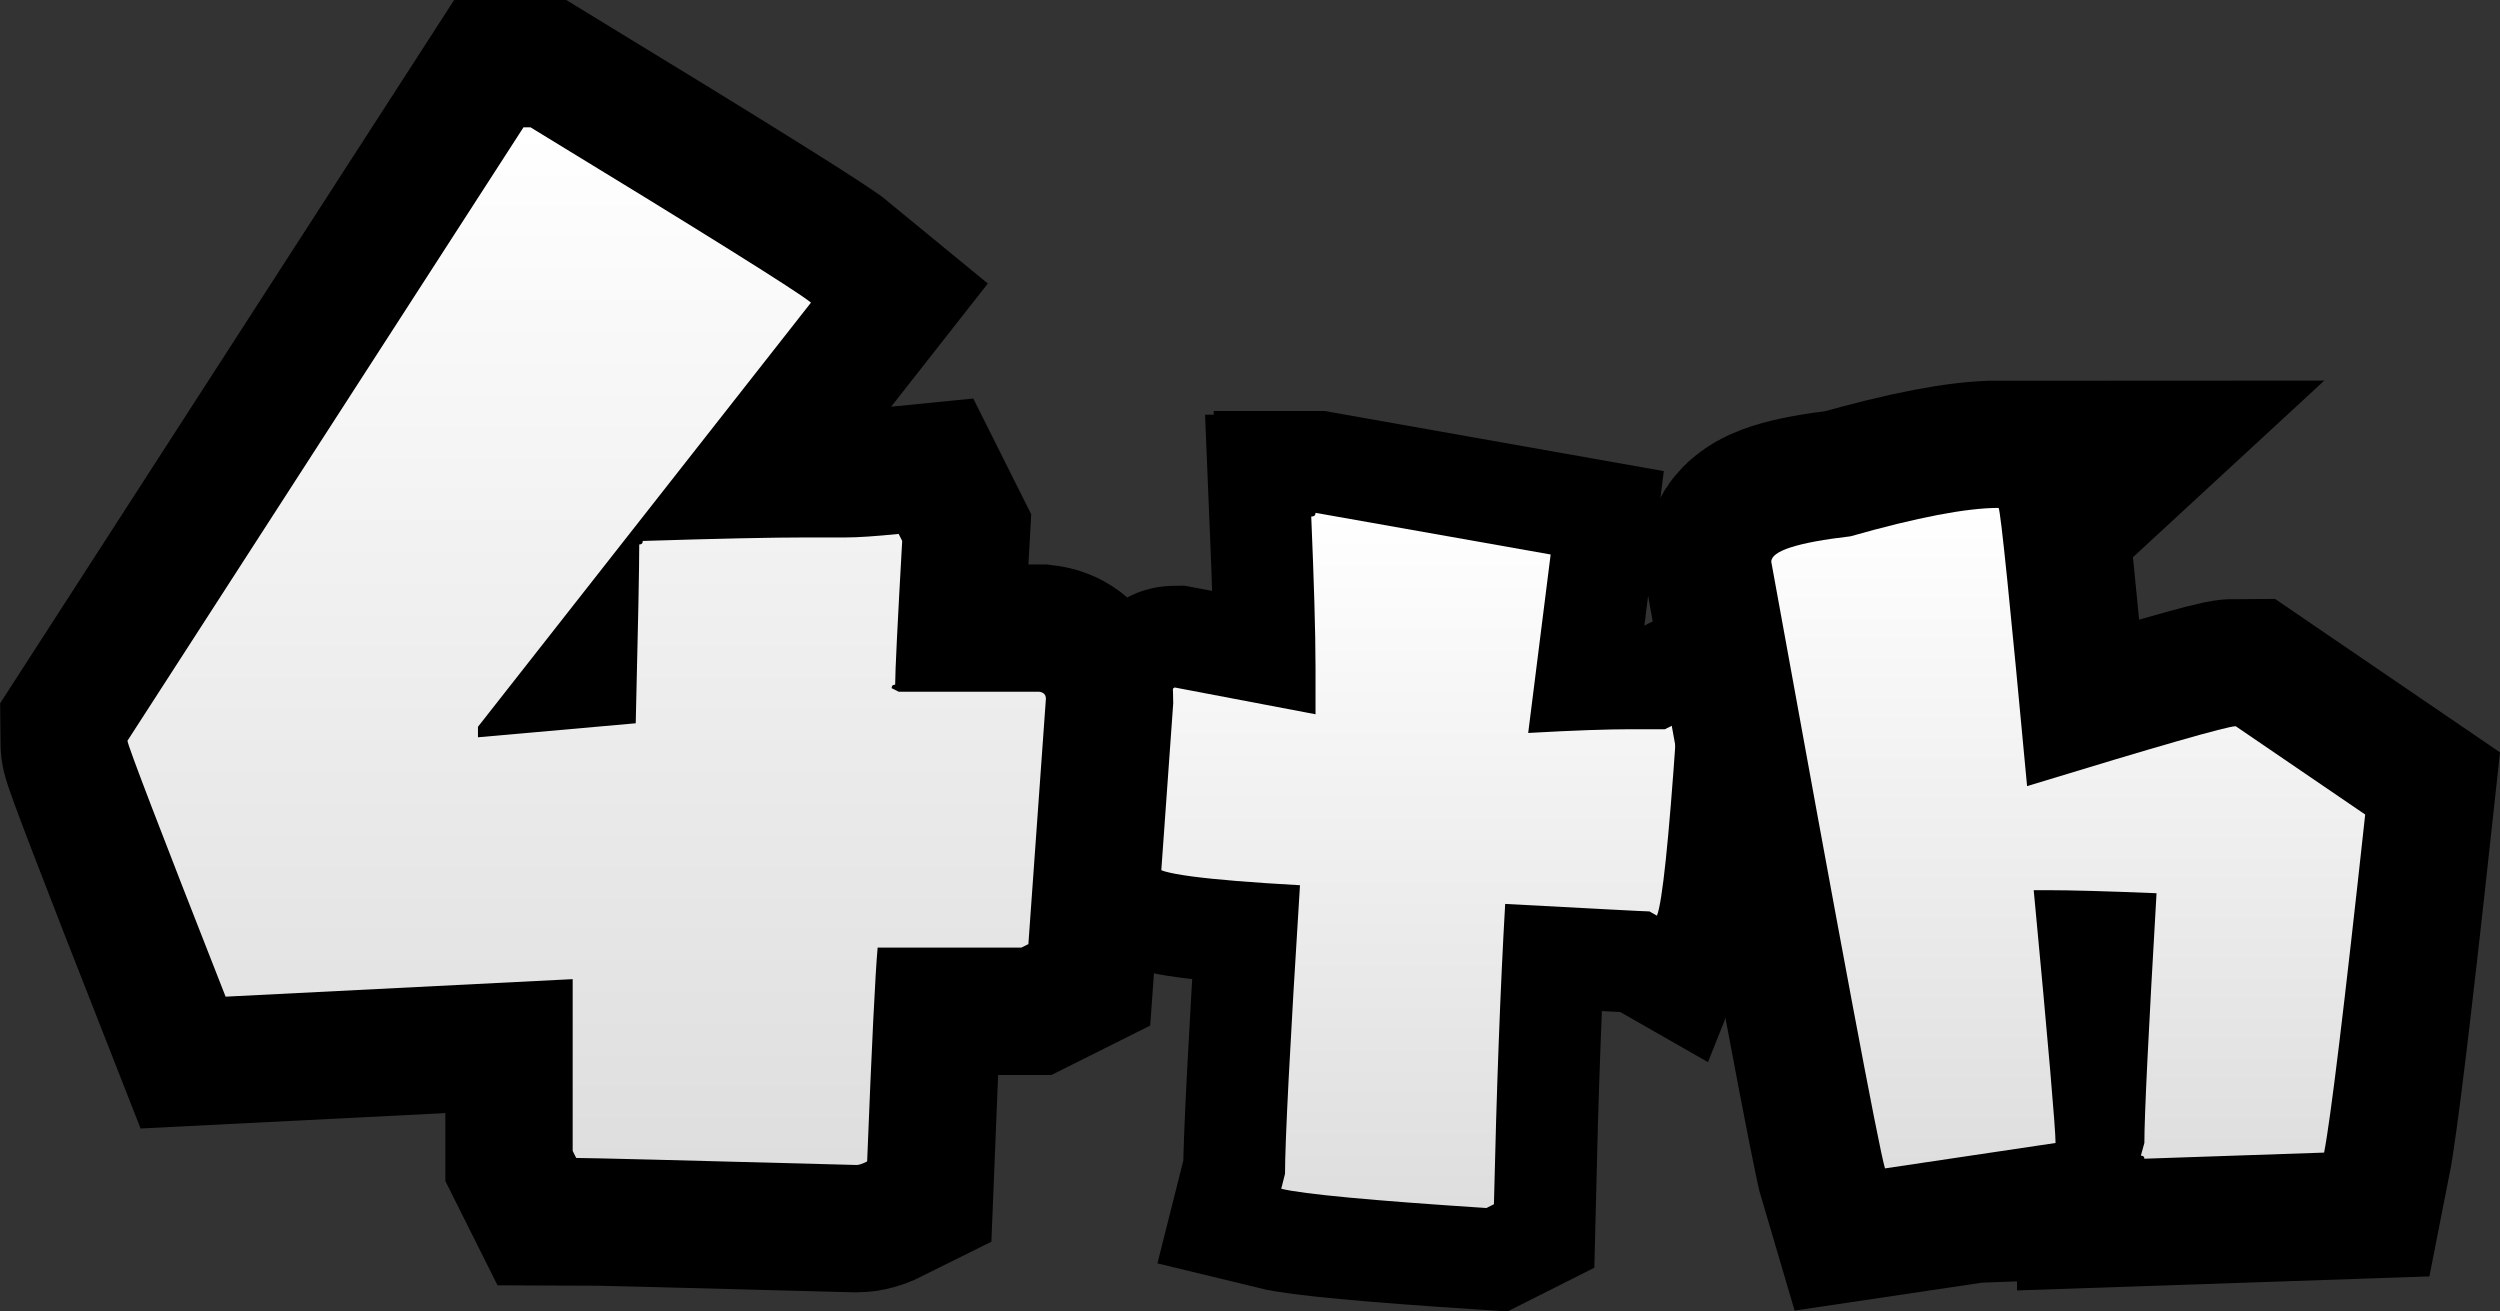 <svg version="1.1" xmlns="http://www.w3.org/2000/svg" xmlns:xlink="http://www.w3.org/1999/xlink" width="49.089" height="25.751" viewBox="0,0,49.089,25.751"><rect x="0" y="0" width="49.089" height="25.751" fill="#333333" stroke="none"/><defs><linearGradient x1="238.224" y1="176.96" x2="238.224" y2="190.61" gradientUnits="userSpaceOnUse" id="color-1"><stop offset="0" stop-color="#ffffff"/><stop offset="1" stop-color="#dedede"/></linearGradient><linearGradient x1="256.139" y1="176.864" x2="256.139" y2="189.832" gradientUnits="userSpaceOnUse" id="color-2"><stop offset="0" stop-color="#ffffff"/><stop offset="1" stop-color="#dedede"/></linearGradient><linearGradient x1="227.047" y1="169.39" x2="227.047" y2="189.765" gradientUnits="userSpaceOnUse" id="color-3"><stop offset="0" stop-color="#0160c0"/><stop offset="1" stop-color="#23f4f4"/></linearGradient><linearGradient x1="227.047" y1="169.39" x2="227.047" y2="189.765" gradientUnits="userSpaceOnUse" id="color-4"><stop offset="0" stop-color="#ffffff"/><stop offset="1" stop-color="#dedede"/></linearGradient></defs><g transform="translate(-215.529,-166.89)"><g data-paper-data="{&quot;isPaintingLayer&quot;:true}" fill-rule="nonzero" stroke-linecap="butt" stroke-linejoin="miter" stroke-miterlimit="10" stroke-dasharray="" stroke-dashoffset="0" style="mix-blend-mode: normal"><path d="M241.361,176.96l4.616,0.818l-0.441,3.504c0.913,-0.052 1.585,-0.073 2.014,-0.073h0.671l0.147,-0.074l0.074,0.147c-0.147,2.13 -0.273,3.326 -0.378,3.588l-0.147,-0.084c-0.105,0 -1.049,-0.053 -2.833,-0.147c-0.095,1.648 -0.168,3.609 -0.221,5.897l-0.147,0.074c-2.256,-0.147 -3.599,-0.273 -4.029,-0.378l0.074,-0.294c0,-0.609 0.094,-2.497 0.294,-5.666c-1.889,-0.105 -2.833,-0.231 -2.833,-0.378c0.095,-2.34 0.22,-3.504 0.378,-3.504l2.76,0.525v-0.902c0,-0.734 -0.032,-1.731 -0.084,-2.98c0.052,0 0.084,-0.021 0.084,-0.073z" fill="none" stroke="#000000" stroke-width="4"/><path d="M241.361,176.96l4.616,0.818l-0.441,3.504c0.913,-0.052 1.585,-0.073 2.014,-0.073h0.671l0.147,-0.074l0.074,0.147c-0.147,2.13 -0.273,3.326 -0.378,3.588l-0.147,-0.084c-0.105,0 -1.049,-0.053 -2.833,-0.147c-0.095,1.648 -0.168,3.609 -0.221,5.897l-0.147,0.074c-2.256,-0.147 -3.599,-0.273 -4.029,-0.378l0.074,-0.294c0,-0.609 0.094,-2.497 0.294,-5.666c-1.889,-0.105 -2.833,-0.231 -2.833,-0.378c0.095,-2.34 0.22,-3.504 0.378,-3.504l2.76,0.525v-0.902c0,-0.734 -0.032,-1.731 -0.084,-2.98c0.052,0 0.084,-0.021 0.084,-0.073z" fill="url(#color-1)" stroke="none" stroke-width="0.587"/><path d="M254.773,176.864c0.04,0.059 0.226,1.88 0.559,5.462c2.565,-0.784 3.93,-1.176 4.097,-1.176l2.542,1.734c-0.412,3.787 -0.681,6.001 -0.807,6.638l-3.529,0.12c0,-0.04 -0.023,-0.06 -0.069,-0.06l0.069,-0.249c0,-0.538 0.08,-2.173 0.239,-4.904c-0.97,-0.04 -1.691,-0.06 -2.163,-0.06h-0.249c0.287,3.037 0.429,4.692 0.429,4.964l-3.349,0.499c-0.127,-0.425 -0.871,-4.396 -2.233,-11.912c0,-0.213 0.518,-0.379 1.555,-0.499c1.309,-0.372 2.279,-0.558 2.91,-0.558z" fill="none" stroke="#000000" stroke-width="5"/><path d="M254.773,176.864c0.04,0.059 0.226,1.88 0.559,5.462c2.565,-0.784 3.93,-1.176 4.097,-1.176l2.542,1.734c-0.412,3.787 -0.681,6.001 -0.807,6.638l-3.529,0.12c0,-0.04 -0.023,-0.06 -0.069,-0.06l0.069,-0.249c0,-0.538 0.08,-2.173 0.239,-4.904c-0.97,-0.04 -1.691,-0.06 -2.163,-0.06h-0.249c0.287,3.037 0.429,4.692 0.429,4.964l-3.349,0.499c-0.127,-0.425 -0.871,-4.396 -2.233,-11.912c0,-0.213 0.518,-0.379 1.555,-0.499c1.309,-0.372 2.279,-0.558 2.91,-0.558z" fill="url(#color-2)" stroke="none" stroke-width="1"/><path d="M225.808,169.39h0.138c3.407,2.076 5.243,3.224 5.507,3.442l-6.539,8.329v0.207l3.098,-0.275c0.046,-1.893 0.069,-3.063 0.069,-3.511c0.046,0 0.069,-0.023 0.069,-0.069c1.457,-0.046 2.535,-0.069 3.235,-0.069h0.757c0.229,0 0.574,-0.023 1.033,-0.069l0.069,0.138c-0.092,1.629 -0.138,2.57 -0.138,2.822c-0.046,0 -0.069,0.023 -0.069,0.069l0.138,0.069h2.753c0.092,0.011 0.138,0.057 0.138,0.138l-0.344,4.818l-0.138,0.069h-2.822c-0.046,0.505 -0.115,1.904 -0.206,4.199c-0.092,0.046 -0.161,0.069 -0.206,0.069c-3.419,-0.092 -5.254,-0.138 -5.507,-0.138l-0.069,-0.138v-3.373l-6.815,0.344c-1.285,-3.27 -1.927,-4.945 -1.927,-5.025z" fill="url(#color-3)" stroke="#000000" stroke-width="5"/><path d="M225.808,169.39h0.138c3.407,2.076 5.243,3.224 5.507,3.442l-6.539,8.329v0.206l3.098,-0.275c0.046,-1.893 0.069,-3.063 0.069,-3.511c0.046,0 0.069,-0.023 0.069,-0.069c1.457,-0.046 2.535,-0.069 3.235,-0.069h0.757c0.229,0 0.574,-0.023 1.033,-0.069l0.069,0.138c-0.092,1.629 -0.138,2.57 -0.138,2.822c-0.046,0 -0.069,0.023 -0.069,0.069l0.138,0.069h2.753c0.092,0.011 0.138,0.057 0.138,0.138l-0.344,4.818l-0.138,0.069h-2.822c-0.046,0.505 -0.115,1.904 -0.206,4.199c-0.092,0.046 -0.161,0.069 -0.206,0.069c-3.419,-0.092 -5.254,-0.138 -5.507,-0.138l-0.069,-0.138v-3.373l-6.815,0.344c-1.285,-3.27 -1.927,-4.945 -1.927,-5.025z" fill="url(#color-4)" stroke="#000000" stroke-width="0"/></g></g></svg>